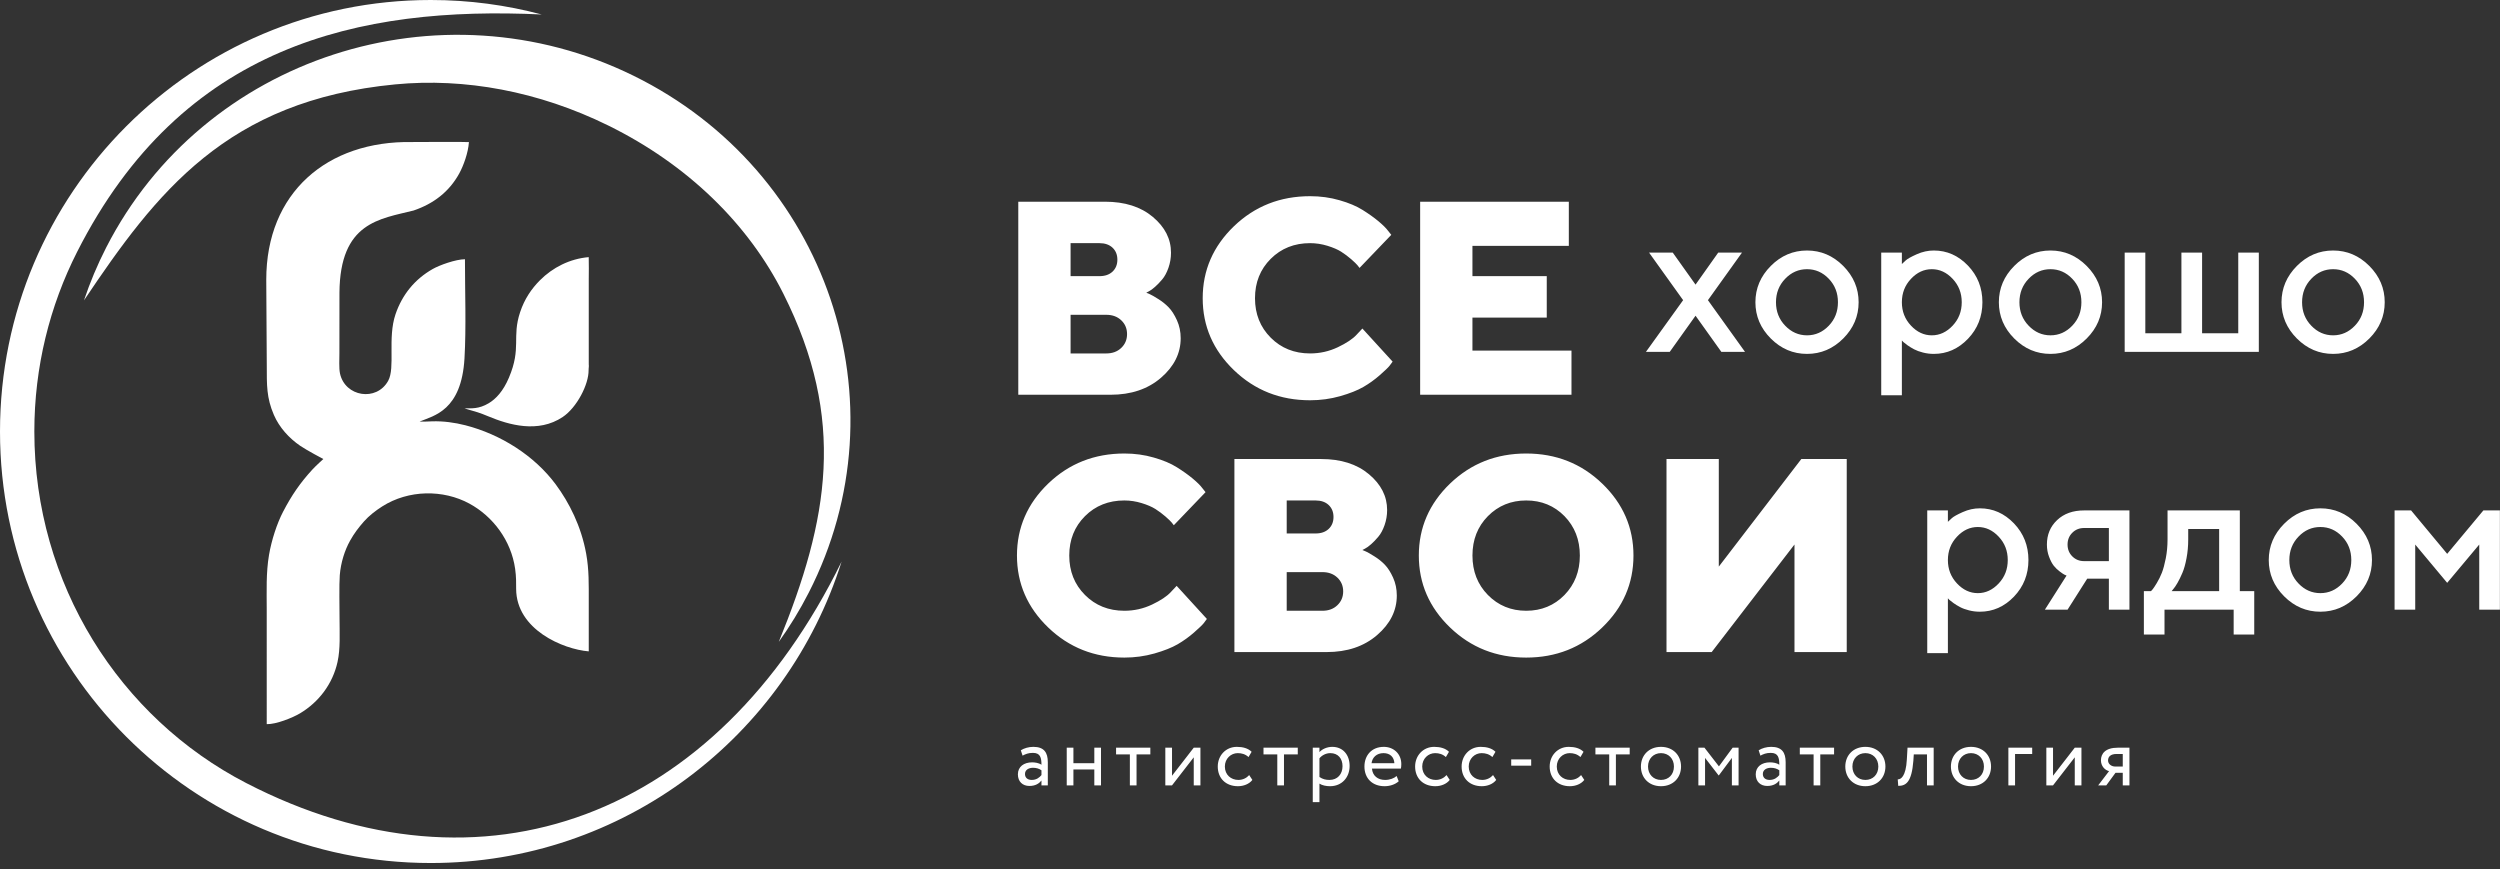 <svg width="325" height="113" viewBox="0 0 325 113" fill="none" xmlns="http://www.w3.org/2000/svg">
<rect x="0" y="0" width="325" height="113" fill="#333333" stroke="none"/>
<path d="M132.934 98.234C133.326 98.027 133.684 97.875 134.282 97.875C135.249 97.875 135.39 98.506 135.39 99.42C135.064 99.181 134.554 99.105 134.173 99.105C133.119 99.105 132.326 99.66 132.326 100.661C132.326 101.608 132.934 102.174 133.825 102.174C134.63 102.174 135.097 101.837 135.39 101.467V102.098H136.216V99.094C136.216 97.82 135.727 97.091 134.336 97.091C133.727 97.091 133.141 97.265 132.706 97.537L132.934 98.234ZM134.13 101.391C133.565 101.391 133.249 101.086 133.249 100.618C133.249 100.052 133.771 99.812 134.293 99.812C134.716 99.812 135.086 99.921 135.39 100.139V100.76C135.14 101.053 134.771 101.391 134.13 101.391ZM142.261 102.098H143.13V97.2H142.261V99.214H139.544V97.2H138.675V102.098H139.544V100.03H142.261V102.098ZM145.089 98.07H146.882V102.098H147.751V98.07H149.544V97.2H145.089V98.07ZM152.362 102.098L155.187 98.452V102.098H156.056V97.2H155.187L152.362 100.847V97.2H151.492V102.098H152.362ZM162.395 100.76C162.068 101.129 161.579 101.391 160.993 101.391C160.025 101.391 159.232 100.727 159.232 99.649C159.232 98.615 160.025 97.907 160.906 97.907C161.417 97.907 161.895 98.038 162.308 98.419L162.71 97.733C162.253 97.276 161.569 97.091 160.786 97.091C159.352 97.091 158.309 98.223 158.309 99.649C158.309 101.195 159.373 102.207 160.927 102.207C161.677 102.207 162.395 101.924 162.808 101.391L162.395 100.76ZM164.255 98.07H166.048V102.098H166.918V98.07H168.711V97.2H164.255V98.07ZM170.659 104.275H171.528V101.87C171.876 102.098 172.387 102.207 172.909 102.207C174.44 102.207 175.451 101.064 175.451 99.573C175.451 98.125 174.582 97.091 173.191 97.091C172.517 97.091 171.865 97.385 171.528 97.777V97.2H170.659V104.275ZM172.941 97.907C173.951 97.907 174.528 98.615 174.528 99.605C174.528 100.64 173.875 101.391 172.832 101.391C172.365 101.391 171.963 101.304 171.528 101.01V98.582C171.832 98.201 172.365 97.907 172.941 97.907ZM181.561 100.879C181.246 101.173 180.692 101.391 180.062 101.391C179.105 101.391 178.432 100.847 178.355 99.921H182.115C182.148 99.769 182.17 99.573 182.17 99.333C182.17 97.983 181.159 97.091 179.898 97.091C178.29 97.091 177.377 98.223 177.377 99.649C177.377 101.195 178.41 102.207 179.996 102.207C180.648 102.207 181.355 102 181.833 101.565L181.561 100.879ZM179.855 97.907C180.703 97.907 181.224 98.408 181.268 99.214H178.301C178.399 98.462 178.964 97.907 179.855 97.907ZM188.051 100.76C187.725 101.129 187.236 101.391 186.65 101.391C185.682 101.391 184.889 100.727 184.889 99.649C184.889 98.615 185.682 97.907 186.563 97.907C187.073 97.907 187.551 98.038 187.964 98.419L188.366 97.733C187.91 97.276 187.225 97.091 186.443 97.091C185.009 97.091 183.965 98.223 183.965 99.649C183.965 101.195 185.03 102.207 186.584 102.207C187.334 102.207 188.051 101.924 188.464 101.391L188.051 100.76ZM194.096 100.76C193.77 101.129 193.281 101.391 192.694 101.391C191.727 101.391 190.934 100.727 190.934 99.649C190.934 98.615 191.727 97.907 192.607 97.907C193.118 97.907 193.596 98.038 194.009 98.419L194.411 97.733C193.955 97.276 193.27 97.091 192.488 97.091C191.053 97.091 190.01 98.223 190.01 99.649C190.01 101.195 191.075 102.207 192.629 102.207C193.379 102.207 194.096 101.924 194.509 101.391L194.096 100.76ZM196.457 99.54H199.054V98.724H196.457V99.54ZM205.544 100.76C205.218 101.129 204.729 101.391 204.142 101.391C203.175 101.391 202.382 100.727 202.382 99.649C202.382 98.615 203.175 97.907 204.055 97.907C204.566 97.907 205.044 98.038 205.457 98.419L205.859 97.733C205.403 97.276 204.718 97.091 203.936 97.091C202.501 97.091 201.458 98.223 201.458 99.649C201.458 101.195 202.523 102.207 204.077 102.207C204.827 102.207 205.544 101.924 205.957 101.391L205.544 100.76ZM207.405 98.07H209.198V102.098H210.067V98.07H211.861V97.2H207.405V98.07ZM213.319 99.649C213.319 101.119 214.363 102.207 215.927 102.207C217.492 102.207 218.536 101.119 218.536 99.649C218.536 98.18 217.492 97.091 215.927 97.091C214.363 97.091 213.319 98.18 213.319 99.649ZM214.243 99.649C214.243 98.615 214.971 97.907 215.927 97.907C216.906 97.907 217.612 98.626 217.612 99.649C217.612 100.694 216.906 101.391 215.927 101.391C214.949 101.391 214.243 100.672 214.243 99.649ZM220.788 102.098H221.657V98.528L223.418 100.803H223.45L225.145 98.528V102.098H226.015V97.2H225.243L223.461 99.627L221.581 97.2H220.788V102.098ZM228.854 98.234C229.245 98.027 229.604 97.875 230.201 97.875C231.169 97.875 231.31 98.506 231.31 99.42C230.984 99.181 230.473 99.105 230.092 99.105C229.039 99.105 228.245 99.66 228.245 100.661C228.245 101.608 228.854 102.174 229.745 102.174C230.549 102.174 231.016 101.837 231.31 101.467V102.098H232.135V99.094C232.135 97.82 231.646 97.091 230.256 97.091C229.647 97.091 229.06 97.265 228.626 97.537L228.854 98.234ZM230.049 101.391C229.484 101.391 229.169 101.086 229.169 100.618C229.169 100.052 229.691 99.812 230.212 99.812C230.636 99.812 231.005 99.921 231.31 100.139V100.76C231.06 101.053 230.69 101.391 230.049 101.391ZM233.975 98.07H235.768V102.098H236.637V98.07H238.43V97.2H233.975V98.07ZM239.889 99.649C239.889 101.119 240.932 102.207 242.497 102.207C244.062 102.207 245.105 101.119 245.105 99.649C245.105 98.18 244.062 97.091 242.497 97.091C240.932 97.091 239.889 98.18 239.889 99.649ZM240.813 99.649C240.813 98.615 241.541 97.907 242.497 97.907C243.475 97.907 244.182 98.626 244.182 99.649C244.182 100.694 243.475 101.391 242.497 101.391C241.519 101.391 240.813 100.672 240.813 99.649ZM250.509 102.098H251.378V97.2H247.977L247.89 98.724C247.771 100.988 247.075 101.347 246.706 101.314L246.771 102.164C247.781 102.164 248.52 101.685 248.737 98.898L248.792 98.07H250.509V102.098ZM253.619 99.649C253.619 101.119 254.663 102.207 256.227 102.207C257.792 102.207 258.836 101.119 258.836 99.649C258.836 98.18 257.792 97.091 256.227 97.091C254.663 97.091 253.619 98.18 253.619 99.649ZM254.543 99.649C254.543 98.615 255.271 97.907 256.227 97.907C257.205 97.907 257.912 98.626 257.912 99.649C257.912 100.694 257.205 101.391 256.227 101.391C255.249 101.391 254.543 100.672 254.543 99.649ZM261.088 102.098H261.957V98.016H264.185V97.2H261.088V102.098ZM266.893 102.098L269.719 98.452V102.098H270.588V97.2H269.719L266.893 100.847V97.2H266.024V102.098H266.893ZM275.307 97.2C273.677 97.2 273.123 97.995 273.123 98.833C273.123 99.638 273.677 100.128 274.177 100.248L272.764 102.098H273.818L275.014 100.465H275.959V102.098H276.828V97.2H275.307ZM274.046 98.854C274.046 98.397 274.351 98.016 275.166 98.016H275.959V99.649H274.959C274.525 99.649 274.046 99.355 274.046 98.854Z" fill="white"/>
<path d="M144.364 51.318H132.377V26.222H143.648C146.225 26.222 148.295 26.879 149.869 28.199C151.443 29.519 152.23 31.067 152.23 32.853C152.23 33.54 152.117 34.197 151.896 34.825C151.676 35.445 151.407 35.947 151.091 36.318C150.775 36.694 150.465 37.017 150.155 37.291C149.851 37.566 149.577 37.757 149.344 37.877L149.016 38.051C149.129 38.098 149.29 38.163 149.493 38.253C149.696 38.343 150.054 38.546 150.566 38.868C151.079 39.185 151.532 39.549 151.932 39.962C152.326 40.368 152.683 40.929 153.005 41.64C153.327 42.352 153.489 43.128 153.489 43.97C153.489 45.93 152.63 47.644 150.924 49.114C149.219 50.583 147.036 51.318 144.364 51.318ZM139.176 45.947H143.821C144.614 45.947 145.264 45.709 145.766 45.225C146.267 44.747 146.517 44.149 146.517 43.433C146.517 42.716 146.267 42.118 145.766 41.64C145.264 41.163 144.614 40.924 143.821 40.924H139.176V45.947ZM142.933 31.61H139.176V35.9H142.933C143.643 35.9 144.209 35.703 144.626 35.315C145.044 34.92 145.259 34.4 145.259 33.755C145.259 33.109 145.044 32.59 144.626 32.196C144.209 31.808 143.643 31.61 142.933 31.61ZM165.195 33.647C163.83 35.01 163.15 36.718 163.15 38.767C163.15 40.822 163.83 42.53 165.195 43.899C166.555 45.26 168.26 45.947 170.312 45.947C171.583 45.947 172.781 45.679 173.914 45.141C175.041 44.603 175.858 44.06 176.359 43.51L177.111 42.709L181.04 47.011C180.945 47.154 180.808 47.334 180.629 47.567C180.45 47.794 180.027 48.194 179.371 48.773C178.715 49.347 178.005 49.86 177.242 50.302C176.478 50.745 175.471 51.145 174.218 51.503C172.966 51.856 171.666 52.035 170.312 52.035C166.424 52.035 163.126 50.733 160.412 48.122C157.705 45.518 156.351 42.399 156.351 38.767C156.351 35.141 157.705 32.022 160.412 29.412C163.126 26.807 166.424 25.505 170.312 25.505C171.654 25.505 172.93 25.678 174.141 26.031C175.351 26.377 176.347 26.796 177.134 27.291C177.922 27.781 178.607 28.271 179.198 28.761C179.782 29.251 180.205 29.669 180.462 30.021L180.867 30.529L176.741 34.83C176.669 34.74 176.58 34.621 176.461 34.472C176.347 34.329 176.079 34.072 175.662 33.701C175.238 33.337 174.803 33.008 174.35 32.721C173.896 32.435 173.3 32.178 172.561 31.951C171.821 31.724 171.069 31.61 170.312 31.61C168.26 31.61 166.555 32.291 165.195 33.647ZM191.417 45.577H204.293V51.318H184.619V26.222H203.947V31.963H191.417V35.9H201.078V41.288H191.417V45.577Z" fill="white"/>
<path d="M222.031 39.022L226.852 45.743H223.775L220.42 41.043L217.066 45.743H213.971L218.806 39.022L214.377 32.839H217.459L220.42 37.001L223.368 32.839H226.458L222.031 39.022ZM237.743 42.342C238.539 41.514 238.933 40.496 238.933 39.291C238.933 38.091 238.539 37.069 237.743 36.24C236.947 35.406 236.003 34.995 234.912 34.995C233.821 34.995 232.872 35.406 232.076 36.24C231.275 37.069 230.877 38.091 230.877 39.291C230.877 40.496 231.275 41.514 232.076 42.342C232.872 43.175 233.821 43.592 234.912 43.592C236.003 43.592 236.947 43.175 237.743 42.342ZM230.202 44.005C228.869 42.669 228.203 41.097 228.203 39.291C228.203 37.485 228.869 35.913 230.202 34.573C231.535 33.234 233.105 32.566 234.912 32.566C236.719 32.566 238.289 33.234 239.622 34.573C240.954 35.913 241.621 37.485 241.621 39.291C241.621 41.097 240.954 42.669 239.622 44.005C238.289 45.34 236.719 46.007 234.912 46.007C233.105 46.007 231.535 45.34 230.202 44.005ZM251.398 46.007C250.92 46.007 250.45 45.949 249.994 45.832C249.542 45.721 249.153 45.577 248.83 45.407C248.509 45.236 248.222 45.062 247.972 44.883C247.721 44.703 247.542 44.56 247.426 44.457L247.243 44.26V51.388H244.559V32.839H247.243V34.323C247.368 34.201 247.538 34.04 247.762 33.838C247.985 33.637 248.459 33.373 249.184 33.05C249.909 32.727 250.647 32.566 251.398 32.566C253.102 32.566 254.578 33.22 255.835 34.529C257.087 35.837 257.714 37.423 257.714 39.287C257.714 41.151 257.087 42.736 255.835 44.045C254.578 45.353 253.102 46.007 251.398 46.007ZM253.849 36.254C253.062 35.411 252.158 34.995 251.134 34.995C250.115 34.995 249.211 35.411 248.424 36.254C247.636 37.091 247.243 38.104 247.243 39.291C247.243 40.478 247.636 41.491 248.424 42.329C249.211 43.171 250.115 43.592 251.134 43.592C252.158 43.592 253.062 43.171 253.849 42.329C254.636 41.491 255.026 40.478 255.026 39.291C255.026 38.104 254.636 37.091 253.849 36.254ZM269.392 42.342C270.188 41.514 270.582 40.496 270.582 39.291C270.582 38.091 270.188 37.069 269.392 36.24C268.596 35.406 267.652 34.995 266.561 34.995C265.469 34.995 264.521 35.406 263.725 36.24C262.924 37.069 262.526 38.091 262.526 39.291C262.526 40.496 262.924 41.514 263.725 42.342C264.521 43.175 265.469 43.592 266.561 43.592C267.652 43.592 268.596 43.175 269.392 42.342ZM261.851 44.005C260.518 42.669 259.852 41.097 259.852 39.291C259.852 37.485 260.518 35.913 261.851 34.573C263.184 33.234 264.754 32.566 266.561 32.566C268.368 32.566 269.937 33.234 271.27 34.573C272.603 35.913 273.27 37.485 273.27 39.291C273.27 41.097 272.603 42.669 271.27 44.005C269.937 45.34 268.368 46.007 266.561 46.007C264.754 46.007 263.184 45.34 261.851 44.005ZM276.208 45.743V32.839H278.892V43.328H283.584V32.839H286.272V43.328H290.973V32.839H293.647V45.743H276.208ZM306.135 42.342C306.931 41.514 307.325 40.496 307.325 39.291C307.325 38.091 306.931 37.069 306.135 36.24C305.339 35.406 304.395 34.995 303.304 34.995C302.213 34.995 301.265 35.406 300.468 36.24C299.668 37.069 299.27 38.091 299.27 39.291C299.27 40.496 299.668 41.514 300.468 42.342C301.265 43.175 302.213 43.592 303.304 43.592C304.395 43.592 305.339 43.175 306.135 42.342ZM298.594 44.005C297.261 42.669 296.595 41.097 296.595 39.291C296.595 37.485 297.261 35.913 298.594 34.573C299.927 33.234 301.497 32.566 303.304 32.566C305.111 32.566 306.681 33.234 308.014 34.573C309.347 35.913 310.013 37.485 310.013 39.291C310.013 41.097 309.347 42.669 308.014 44.005C306.681 45.34 305.111 46.007 303.304 46.007C301.497 46.007 299.927 45.34 298.594 44.005Z" fill="white"/>
<path d="M141.05 67.098C139.684 68.461 139.004 70.169 139.004 72.218C139.004 74.273 139.684 75.981 141.05 77.349C142.409 78.712 144.115 79.399 146.167 79.399C147.437 79.399 148.635 79.13 149.769 78.592C150.896 78.055 151.713 77.511 152.213 76.961L152.965 76.161L156.895 80.462C156.799 80.605 156.662 80.784 156.483 81.017C156.304 81.245 155.881 81.645 155.225 82.224C154.569 82.797 153.859 83.311 153.096 83.754C152.333 84.195 151.325 84.596 150.073 84.954C148.82 85.307 147.52 85.486 146.167 85.486C142.278 85.486 138.98 84.183 136.267 81.573C133.559 78.969 132.205 75.851 132.205 72.218C132.205 68.592 133.559 65.474 136.267 62.863C138.98 60.258 142.278 58.956 146.167 58.956C147.508 58.956 148.784 59.129 149.995 59.482C151.206 59.828 152.202 60.247 152.989 60.743C153.776 61.233 154.462 61.722 155.052 62.212C155.637 62.702 156.06 63.12 156.316 63.472L156.722 63.98L152.595 68.281C152.524 68.192 152.434 68.073 152.315 67.923C152.202 67.78 151.933 67.523 151.516 67.152C151.092 66.788 150.657 66.459 150.204 66.172C149.75 65.886 149.154 65.629 148.415 65.402C147.675 65.175 146.924 65.061 146.167 65.061C144.115 65.061 142.409 65.742 141.05 67.098ZM172.46 84.769H160.473V59.673H171.744C174.321 59.673 176.39 60.33 177.965 61.65C179.539 62.97 180.326 64.518 180.326 66.304C180.326 66.991 180.213 67.648 179.992 68.275C179.771 68.897 179.503 69.398 179.187 69.768C178.871 70.146 178.561 70.468 178.251 70.743C177.947 71.017 177.672 71.208 177.44 71.328L177.112 71.501C177.225 71.549 177.386 71.615 177.589 71.704C177.792 71.794 178.149 71.997 178.662 72.32C179.175 72.636 179.628 73 180.028 73.413C180.421 73.819 180.779 74.38 181.101 75.091C181.423 75.803 181.584 76.579 181.584 77.421C181.584 79.381 180.726 81.095 179.02 82.564C177.315 84.034 175.132 84.769 172.46 84.769ZM167.272 79.399H171.917C172.71 79.399 173.36 79.16 173.861 78.676C174.362 78.198 174.613 77.6 174.613 76.884C174.613 76.167 174.362 75.569 173.861 75.091C173.36 74.614 172.71 74.375 171.917 74.375H167.272V79.399ZM171.029 65.061H167.272V69.351H171.029C171.738 69.351 172.305 69.154 172.722 68.765C173.14 68.371 173.355 67.851 173.355 67.206C173.355 66.561 173.14 66.041 172.722 65.647C172.305 65.258 171.738 65.061 171.029 65.061ZM193.428 67.098C192.086 68.461 191.419 70.169 191.419 72.218C191.419 74.273 192.086 75.981 193.428 77.349C194.77 78.712 196.428 79.399 198.408 79.399C200.388 79.399 202.046 78.712 203.382 77.349C204.711 75.981 205.379 74.273 205.379 72.218C205.379 70.169 204.711 68.461 203.382 67.098C202.046 65.742 200.388 65.061 198.408 65.061C196.428 65.061 194.77 65.742 193.428 67.098ZM208.29 62.869C210.997 65.474 212.351 68.592 212.351 72.218C212.351 75.851 210.997 78.969 208.29 81.573C205.582 84.183 202.284 85.486 198.402 85.486C194.513 85.486 191.222 84.183 188.508 81.573C185.801 78.969 184.447 75.851 184.447 72.218C184.447 68.592 185.801 65.474 188.508 62.863C191.222 60.258 194.513 58.956 198.402 58.956C202.284 58.956 205.582 60.258 208.29 62.869ZM216.645 59.673H223.444V73.658L234.172 59.673H240.076V84.769H233.283V70.785L222.519 84.769H216.645V59.673Z" fill="white"/>
<path d="M257.381 79.523C256.902 79.523 256.433 79.465 255.976 79.349C255.525 79.237 255.136 79.094 254.813 78.923C254.492 78.753 254.205 78.578 253.955 78.399C253.704 78.22 253.525 78.076 253.409 77.974L253.226 77.776V84.904H250.542V66.355H253.226V67.838C253.351 67.717 253.521 67.556 253.745 67.355C253.968 67.153 254.442 66.889 255.167 66.566C255.891 66.243 256.629 66.082 257.381 66.082C259.085 66.082 260.561 66.736 261.818 68.044C263.07 69.353 263.697 70.939 263.697 72.803C263.697 74.666 263.07 76.252 261.818 77.561C260.561 78.869 259.085 79.523 257.381 79.523ZM259.832 69.77C259.045 68.927 258.141 68.511 257.117 68.511C256.097 68.511 255.194 68.927 254.407 69.77C253.619 70.607 253.226 71.62 253.226 72.807C253.226 73.994 253.619 75.007 254.407 75.845C255.194 76.687 256.097 77.108 257.117 77.108C258.141 77.108 259.045 76.687 259.832 75.845C260.619 75.007 261.008 73.994 261.008 72.807C261.008 71.62 260.619 70.607 259.832 69.77ZM270.933 66.355H276.828V79.259H274.153V75.231H271.336L268.782 79.259H265.834L268.652 74.824C268.581 74.805 268.487 74.765 268.37 74.702C268.25 74.644 268.048 74.505 267.762 74.291C267.471 74.075 267.216 73.829 266.993 73.551C266.769 73.269 266.568 72.883 266.38 72.386C266.192 71.893 266.098 71.36 266.098 70.791C266.098 69.505 266.541 68.443 267.427 67.61C268.312 66.772 269.48 66.355 270.933 66.355ZM274.153 68.64H270.933C270.32 68.64 269.811 68.847 269.399 69.258C268.988 69.666 268.782 70.181 268.782 70.791C268.782 71.405 268.988 71.915 269.399 72.328C269.811 72.74 270.32 72.946 270.933 72.946H274.153V68.64ZM278.703 76.844H279.633C279.682 76.79 279.762 76.705 279.861 76.589C279.959 76.467 280.138 76.204 280.384 75.795C280.635 75.384 280.854 74.94 281.042 74.461C281.229 73.986 281.399 73.358 281.552 72.579C281.704 71.799 281.78 70.979 281.78 70.123V66.355H291.177V76.844H293.051V82.49H290.376V79.259H281.386V82.49H278.703V76.844ZM284.468 68.77V70.123C284.468 70.979 284.396 71.794 284.248 72.565C284.105 73.336 283.927 73.972 283.712 74.474C283.497 74.975 283.287 75.415 283.072 75.782C282.857 76.15 282.679 76.409 282.54 76.566L282.316 76.844H288.489V68.77H284.468ZM304.479 75.859C305.275 75.029 305.669 74.012 305.669 72.807C305.669 71.606 305.275 70.585 304.479 69.756C303.683 68.922 302.739 68.511 301.648 68.511C300.556 68.511 299.608 68.922 298.812 69.756C298.011 70.585 297.613 71.606 297.613 72.807C297.613 74.012 298.011 75.029 298.812 75.859C299.608 76.691 300.556 77.108 301.648 77.108C302.739 77.108 303.683 76.691 304.479 75.859ZM296.938 77.521C295.605 76.185 294.938 74.613 294.938 72.807C294.938 71.001 295.605 69.429 296.938 68.09C298.271 66.75 299.841 66.082 301.648 66.082C303.455 66.082 305.025 66.75 306.357 68.09C307.69 69.429 308.356 71.001 308.356 72.807C308.356 74.613 307.69 76.185 306.357 77.521C305.025 78.856 303.455 79.523 301.648 79.523C299.841 79.523 298.271 78.856 296.938 77.521ZM318.134 72L322.839 66.355H324.986V79.259H322.302V70.791L318.134 75.769L313.979 70.791V79.259H311.295V66.355H313.442L318.134 72Z" fill="white"/>
<path fill-rule="evenodd" clip-rule="evenodd" d="M56 0C60.988 0 65.823 0.657 70.427 1.883C46.72 0.766 23.687 5.809 10.026 32.743C6.469 39.756 4.464 47.691 4.464 56.096C4.464 75.931 15.556 93.297 32.011 101.798C62.806 117.71 93.13 106.253 109.409 73.003C102.249 95.721 81.046 112.192 56 112.192C25.072 112.192 0 87.077 0 56.096C0 25.115 25.072 0 56 0ZM76.517 48.13C76.579 46.226 76.538 49.067 76.538 47.157V36.319C76.538 35.371 76.568 34.369 76.534 33.427C74.071 33.635 71.844 34.78 70.197 36.431C69.086 37.546 68.184 38.87 67.614 40.585C66.52 43.875 67.815 45.189 66.162 49.094C65.413 50.865 64.464 51.863 63.539 52.417C62.239 53.195 61.283 53.077 60.393 53.085C60.393 53.085 60.52 53.134 60.697 53.185C61.891 53.526 62.332 53.645 63.506 54.134C66.148 55.234 69.957 56.35 73.153 54.209C75.004 52.97 76.541 49.954 76.517 48.13ZM34.675 94.139C35.867 94.179 38.034 93.316 39.022 92.723C41.443 91.269 43.245 88.918 43.878 86.056C44.262 84.321 44.143 82.338 44.141 80.507C44.139 79.141 44.077 75.94 44.171 74.776C44.304 73.13 44.816 71.535 45.502 70.303C46.048 69.323 46.612 68.589 47.313 67.791C47.956 67.059 48.834 66.381 49.683 65.839C53.108 63.656 57.614 63.617 61.021 65.468C64.073 67.126 66.447 70.247 66.97 73.958C67.119 75.024 67.095 75.837 67.099 76.574C67.13 81.838 73.184 84.403 76.538 84.678C76.54 82.507 76.538 80.335 76.538 78.164C76.538 75.993 76.584 74.09 76.205 71.993C75.558 68.403 73.993 65.333 72.251 62.98C69.478 59.236 65.096 56.467 60.501 55.286C59.111 54.929 57.614 54.727 56.159 54.774C55.68 54.789 55.019 54.833 54.548 54.802C56.393 54.037 59.989 53.393 60.384 46.585C60.617 42.574 60.442 37.819 60.444 33.7C59.22 33.714 57.141 34.466 56.253 34.971C53.936 36.286 52.289 38.286 51.413 40.865C50.369 43.938 51.403 47.796 50.466 49.5C48.955 52.247 44.842 51.593 44.196 48.539C44.053 47.861 44.123 46.651 44.123 45.9L44.129 38.058C44.194 28.864 49.39 28.474 53.769 27.366C56.36 26.484 58.385 24.941 59.696 22.562C60.26 21.539 60.872 19.841 60.96 18.473C60.342 18.42 54.352 18.465 53.556 18.465C42.551 18.279 34.599 25.029 34.614 36.39C34.619 40.076 34.676 43.768 34.681 47.45C34.684 50.074 34.637 51.703 35.606 53.941C36.312 55.576 37.587 56.968 39.019 57.949C39.867 58.53 42.033 59.674 42.033 59.674C42.033 59.674 41.054 60.555 40.61 61.041C39.012 62.786 37.923 64.37 36.8 66.526C36.007 68.046 35.302 70.21 34.975 72.123C34.575 74.463 34.674 76.831 34.674 79.246L34.675 94.139Z" fill="white"/>
<path fill-rule="evenodd" clip-rule="evenodd" d="M82.362 9.847C107.58 22.241 117.775 52.331 105.132 77.055C103.979 79.31 102.675 81.44 101.24 83.443C107.753 67.501 110.04 54.52 101.836 38.18C97.296 29.14 89.404 21.394 79.058 16.308C70.004 11.858 60.409 10.104 51.382 10.97C29.473 13.071 20.34 25 10.916 39.05C11.695 36.724 12.655 34.425 13.808 32.17C26.451 7.446 57.144 -2.548 82.362 9.847Z" fill="white"/>
</svg>

